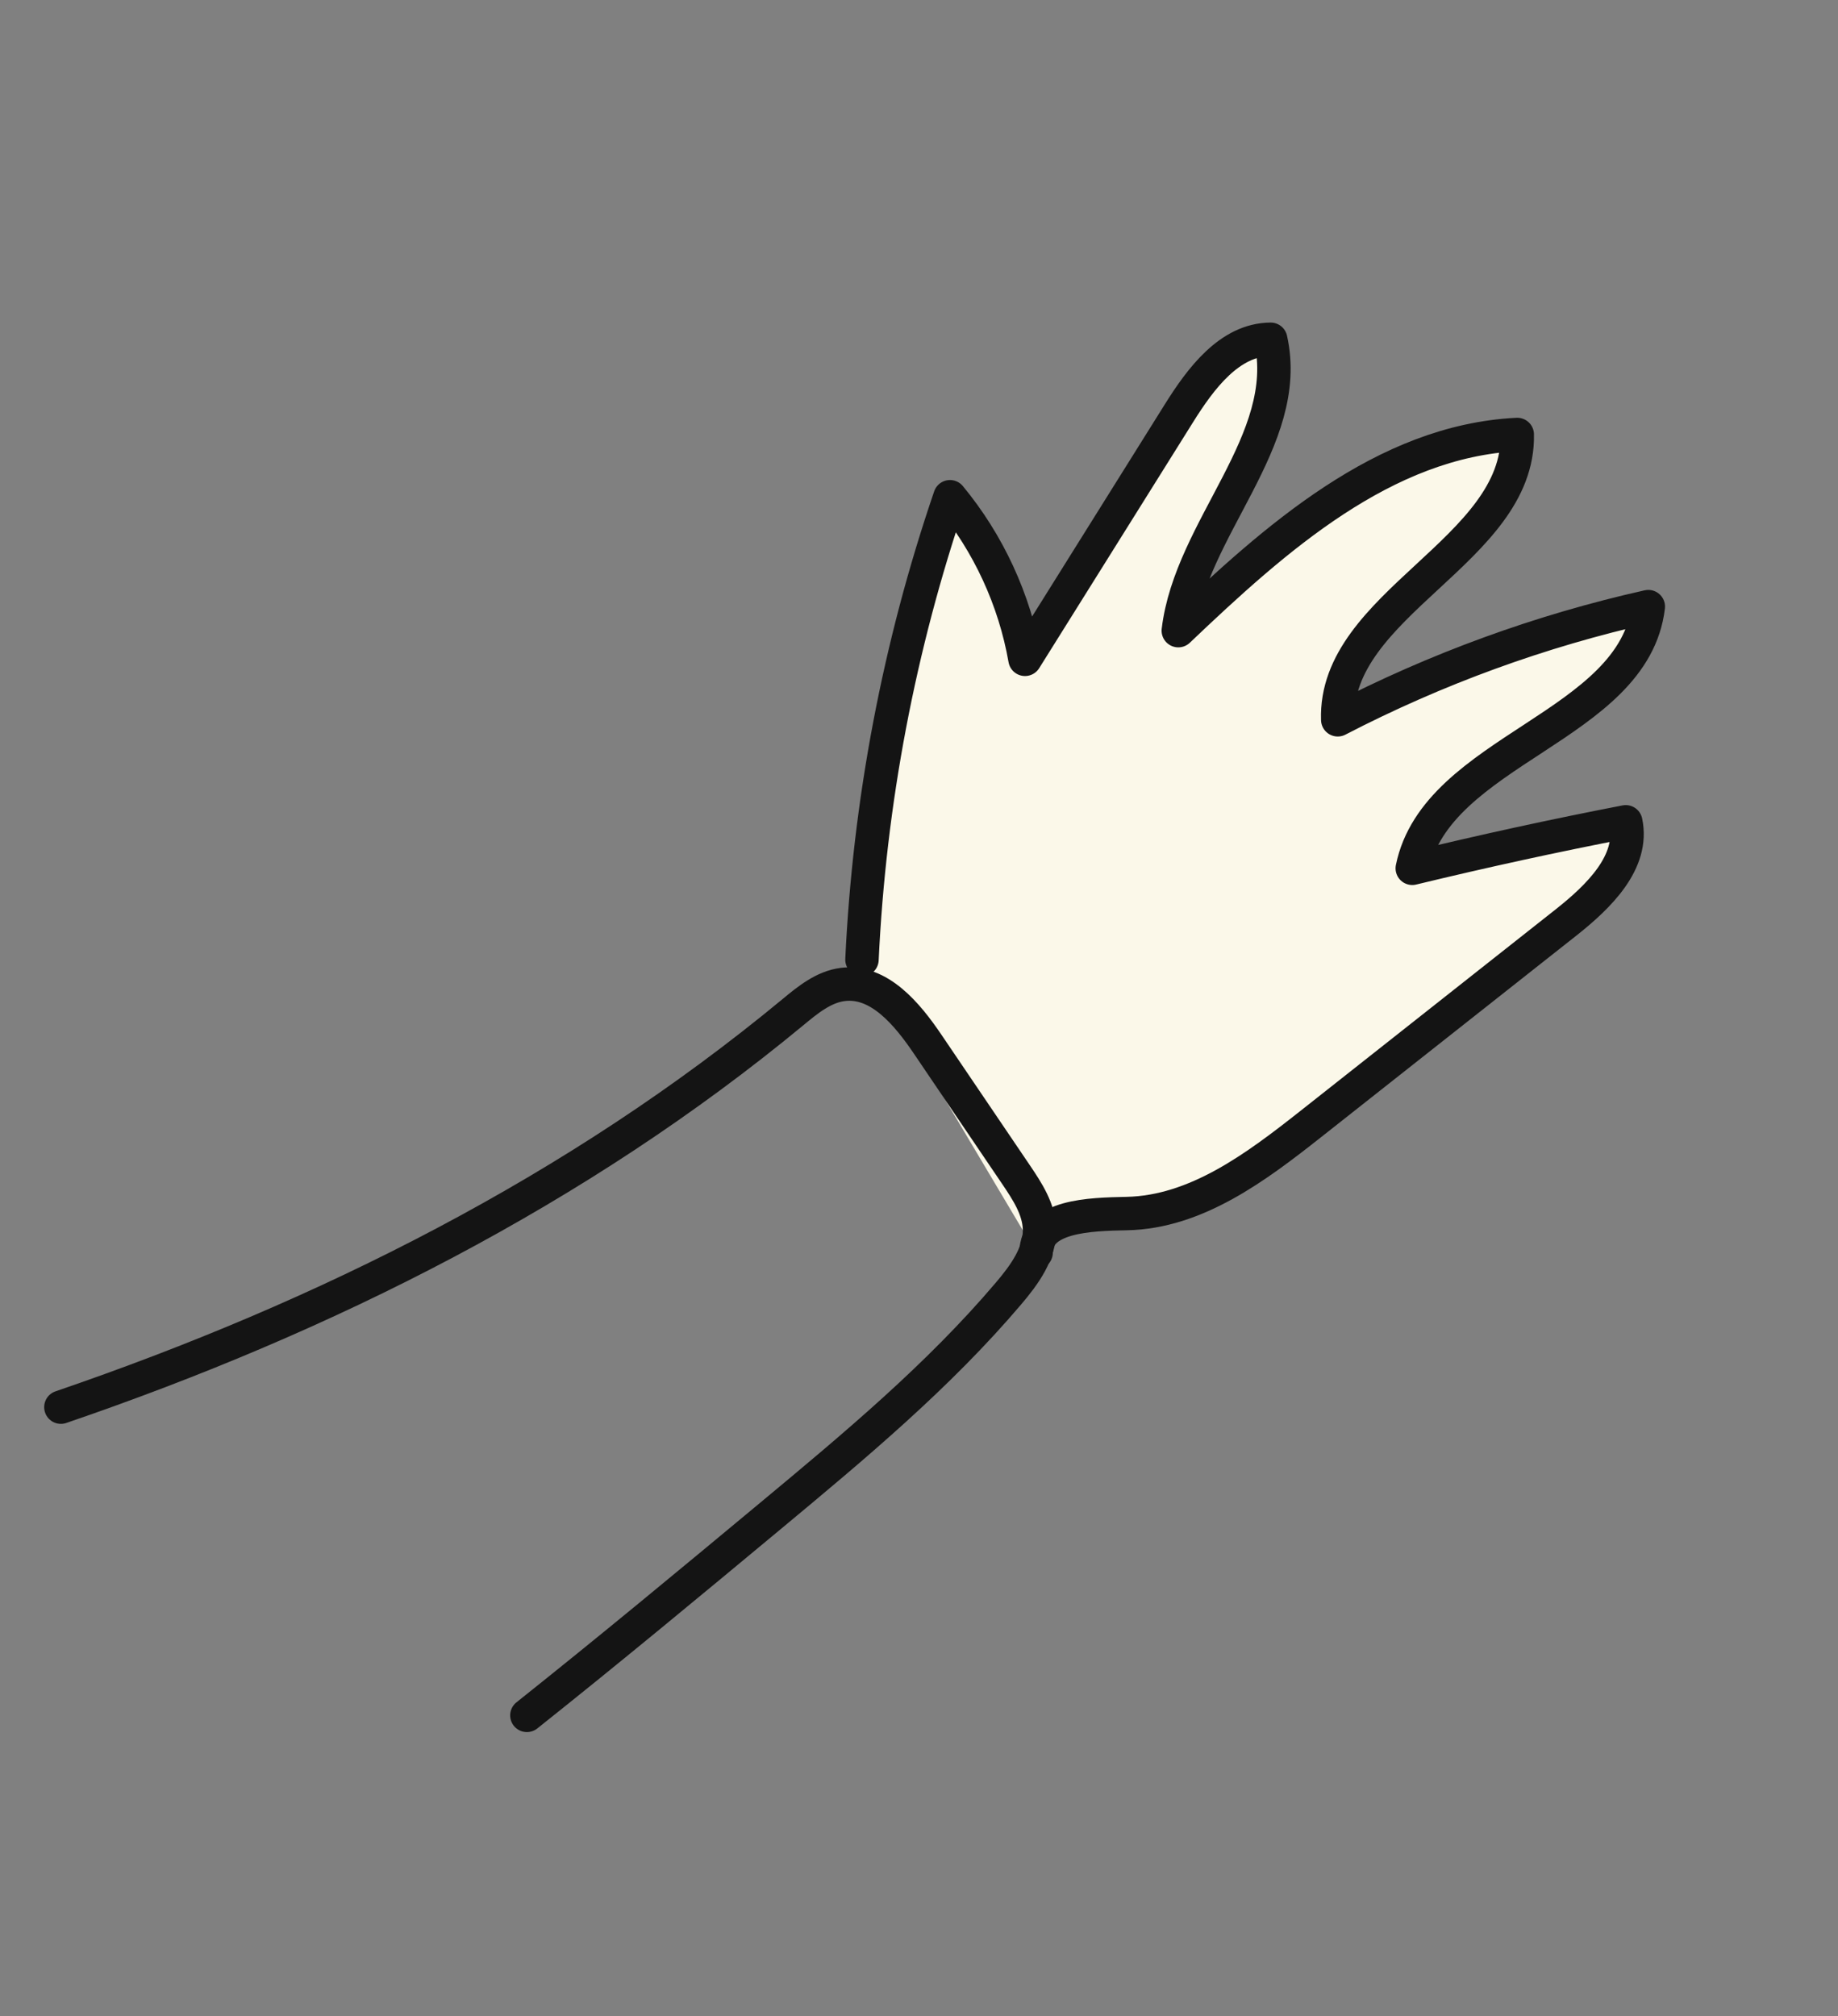 <svg width="165" height="181" viewBox="0 0 165 181" fill="none" xmlns="http://www.w3.org/2000/svg">
<rect x="0" y="0" width="165" height="181" fill="#808080" stroke="none"/>
<g clip-path="url(#clip0)">
<path d="M77.381 86.147C78.043 72.017 80.707 57.981 85.282 44.591C88.738 48.767 91.082 53.852 92.017 59.186C96.618 51.832 101.221 44.473 105.822 37.119C107.783 33.98 110.376 30.477 114.072 30.456C116.1 39.542 106.884 47.371 105.778 56.612C114.46 48.35 124.234 39.593 136.206 39.002C136.422 49.442 119.737 54.176 120.091 64.615C128.897 60.05 138.292 56.624 147.971 54.455C146.694 65.283 128.958 67.264 126.781 77.946C133.137 76.408 139.527 75.011 145.947 73.772C146.723 77.392 143.493 80.508 140.588 82.806C132.953 88.835 125.318 94.863 117.683 100.891C112.78 104.762 107.39 108.817 101.146 108.939C97.831 109.005 92.994 109.13 93.014 112.446" fill="#FBF8E9"/>
<path d="M77.381 86.147C78.043 72.017 80.707 57.981 85.282 44.591C88.738 48.767 91.082 53.852 92.017 59.186C96.618 51.832 101.221 44.473 105.822 37.119C107.783 33.98 110.376 30.477 114.072 30.456C116.1 39.542 106.884 47.371 105.778 56.612C114.46 48.35 124.234 39.593 136.206 39.002C136.422 49.442 119.737 54.176 120.091 64.615C128.897 60.05 138.292 56.624 147.971 54.455C146.694 65.283 128.958 67.264 126.781 77.946C133.137 76.408 139.527 75.011 145.947 73.772C146.723 77.392 143.493 80.508 140.588 82.806C132.953 88.835 125.318 94.863 117.683 100.891C112.78 104.762 107.39 108.817 101.146 108.939C97.831 109.005 92.994 109.13 93.014 112.446" stroke="#141414" stroke-width="3" stroke-miterlimit="10" stroke-linecap="round" stroke-linejoin="round"/>
<path d="M5.466 126.318C29.266 118.177 51.846 106.856 71.166 90.875C72.505 89.765 73.938 88.587 75.664 88.372C78.914 87.972 81.438 91.016 83.273 93.728C85.925 97.639 88.573 101.547 91.222 105.462C92.222 106.941 93.263 108.532 93.317 110.314C93.383 112.507 91.956 114.443 90.534 116.117C84.233 123.542 76.702 129.812 69.214 136.041C61.988 142.05 54.706 148.094 47.299 153.986" stroke="#141414" stroke-width="3" stroke-miterlimit="10" stroke-linecap="round" stroke-linejoin="round"/>
</g>
<defs>
<clipPath id="clip0">
<rect x="78.444" width="100.644" height="149.532" transform="rotate(31.61 78.444 0)" fill="white"/>
</clipPath>
</defs>
</svg>
